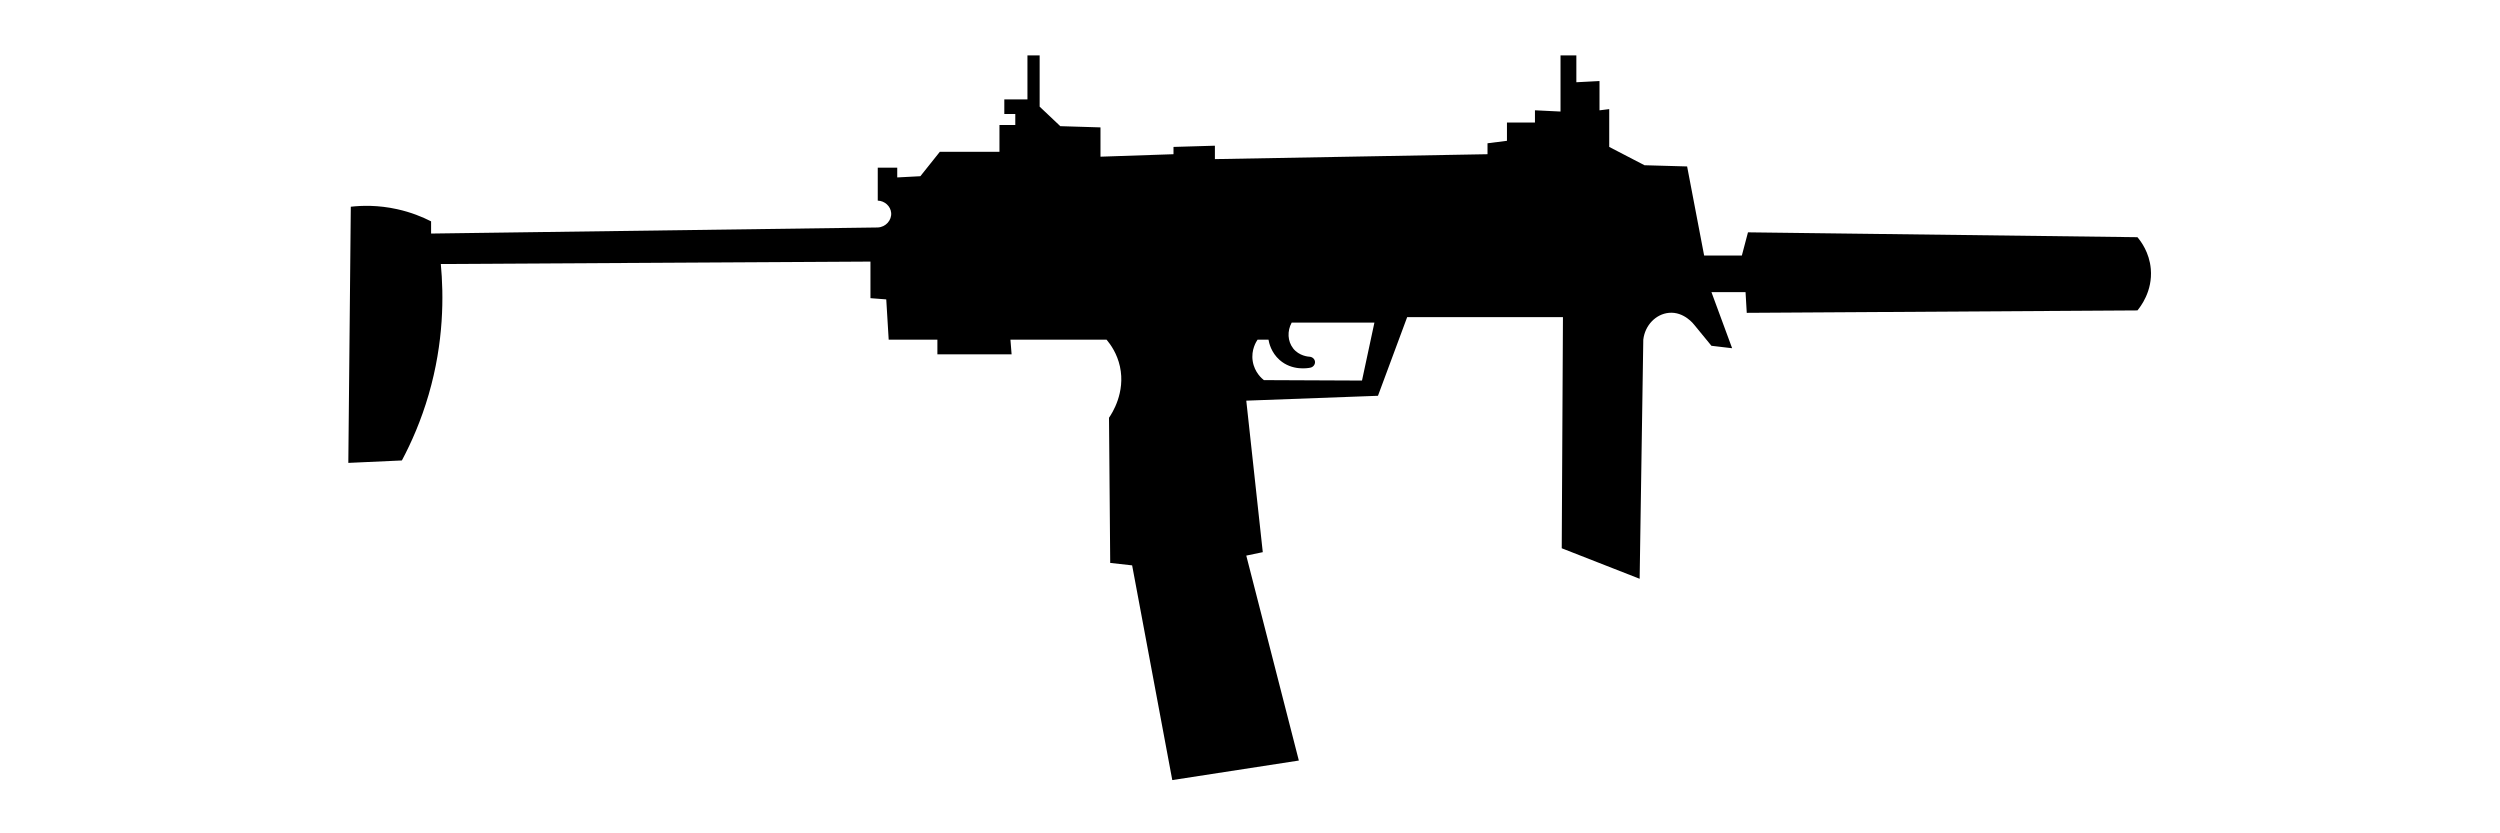 <svg xmlns="http://www.w3.org/2000/svg" xmlns:xlink="http://www.w3.org/1999/xlink" width="300" zoomAndPan="magnify" viewBox="0 0 224.88 75" height="100" preserveAspectRatio="xMidYMid meet" version="1.0"><defs><clipPath id="4e62d4cd47"><path d="M 31.16 4.988 L 193.824 4.988 L 193.824 70.203 L 31.16 70.203 Z M 31.16 4.988 " clip-rule="nonzero"/></clipPath></defs><g clip-path="url(#4e62d4cd47)"><path fill="#000000" d="M 31.289 41.66 C 31.363 33.977 31.438 26.289 31.512 18.605 C 32.516 18.492 33.977 18.449 35.672 18.824 C 36.941 19.102 37.973 19.531 38.738 19.922 L 38.738 21.02 L 78.938 20.473 C 79.664 20.441 80.203 19.812 80.145 19.156 C 80.094 18.566 79.578 18.078 78.938 18.055 L 78.938 15.09 L 80.691 15.09 L 80.691 15.969 L 82.773 15.859 L 84.523 13.664 L 89.891 13.664 L 89.891 11.25 L 91.316 11.25 L 91.316 10.262 L 90.328 10.262 L 90.328 8.945 L 92.41 8.945 L 92.41 4.988 L 93.508 4.988 L 93.508 9.598 L 95.367 11.355 L 98.984 11.465 L 98.984 14.102 L 105.555 13.879 L 105.555 13.223 L 109.281 13.113 L 109.281 14.32 L 133.816 13.879 L 133.816 12.895 L 135.566 12.672 L 135.566 11.027 L 138.086 11.027 L 138.086 9.926 L 140.387 10.039 L 140.387 4.988 L 141.812 4.988 L 141.812 7.402 L 143.895 7.293 L 143.895 9.93 L 144.77 9.82 L 144.77 13.223 L 147.945 14.871 L 151.781 14.98 L 153.312 22.996 L 156.707 22.996 L 157.258 20.91 L 192.309 21.348 C 192.613 21.707 193.383 22.711 193.512 24.203 C 193.688 26.234 192.547 27.648 192.309 27.938 C 180.586 28.012 168.867 28.082 157.148 28.156 L 157.039 26.289 L 153.969 26.289 L 155.832 31.34 L 153.969 31.121 L 152.438 29.254 C 152.395 29.195 151.504 28.023 150.137 28.156 C 148.977 28.266 147.988 29.262 147.836 30.57 C 147.727 37.742 147.617 44.918 147.508 52.09 L 140.496 49.344 L 140.605 28.539 L 126.586 28.539 C 125.707 30.898 124.832 33.262 123.957 35.621 C 120.004 35.766 116.055 35.914 112.105 36.059 C 112.602 40.605 113.094 45.148 113.59 49.695 C 113.094 49.797 112.602 49.902 112.105 50.004 L 116.836 68.449 L 105.445 70.207 L 101.832 50.883 L 99.859 50.664 C 99.82 46.309 99.785 41.953 99.75 37.598 C 100.008 37.223 101.25 35.34 100.734 32.984 C 100.48 31.828 99.906 31.016 99.531 30.57 L 90.879 30.57 L 90.984 31.887 L 84.305 31.887 L 84.305 30.57 L 79.922 30.57 L 79.703 26.945 L 78.281 26.836 L 78.281 23.543 C 65.391 23.617 52.504 23.691 39.613 23.762 C 39.879 26.594 39.898 30.77 38.52 35.512 C 37.84 37.852 36.965 39.832 36.109 41.441 C 34.504 41.516 32.895 41.586 31.289 41.66 Z M 116.316 31.348 C 116.859 32.043 117.695 32.102 117.832 32.109 C 118.074 32.137 118.262 32.32 118.289 32.543 C 118.32 32.801 118.121 33.062 117.832 33.098 C 117.652 33.133 116.23 33.391 115.105 32.398 C 114.34 31.723 114.152 30.855 114.105 30.57 L 113.121 30.57 C 113.012 30.73 112.523 31.48 112.684 32.5 C 112.844 33.527 113.539 34.094 113.691 34.211 C 116.633 34.223 119.578 34.238 122.52 34.25 C 122.895 32.512 123.266 30.773 123.637 29.035 L 116.191 29.035 C 115.773 29.801 115.824 30.715 116.32 31.348 Z M 116.316 31.348 " fill-opacity="1" fill-rule="nonzero"/></g></svg>